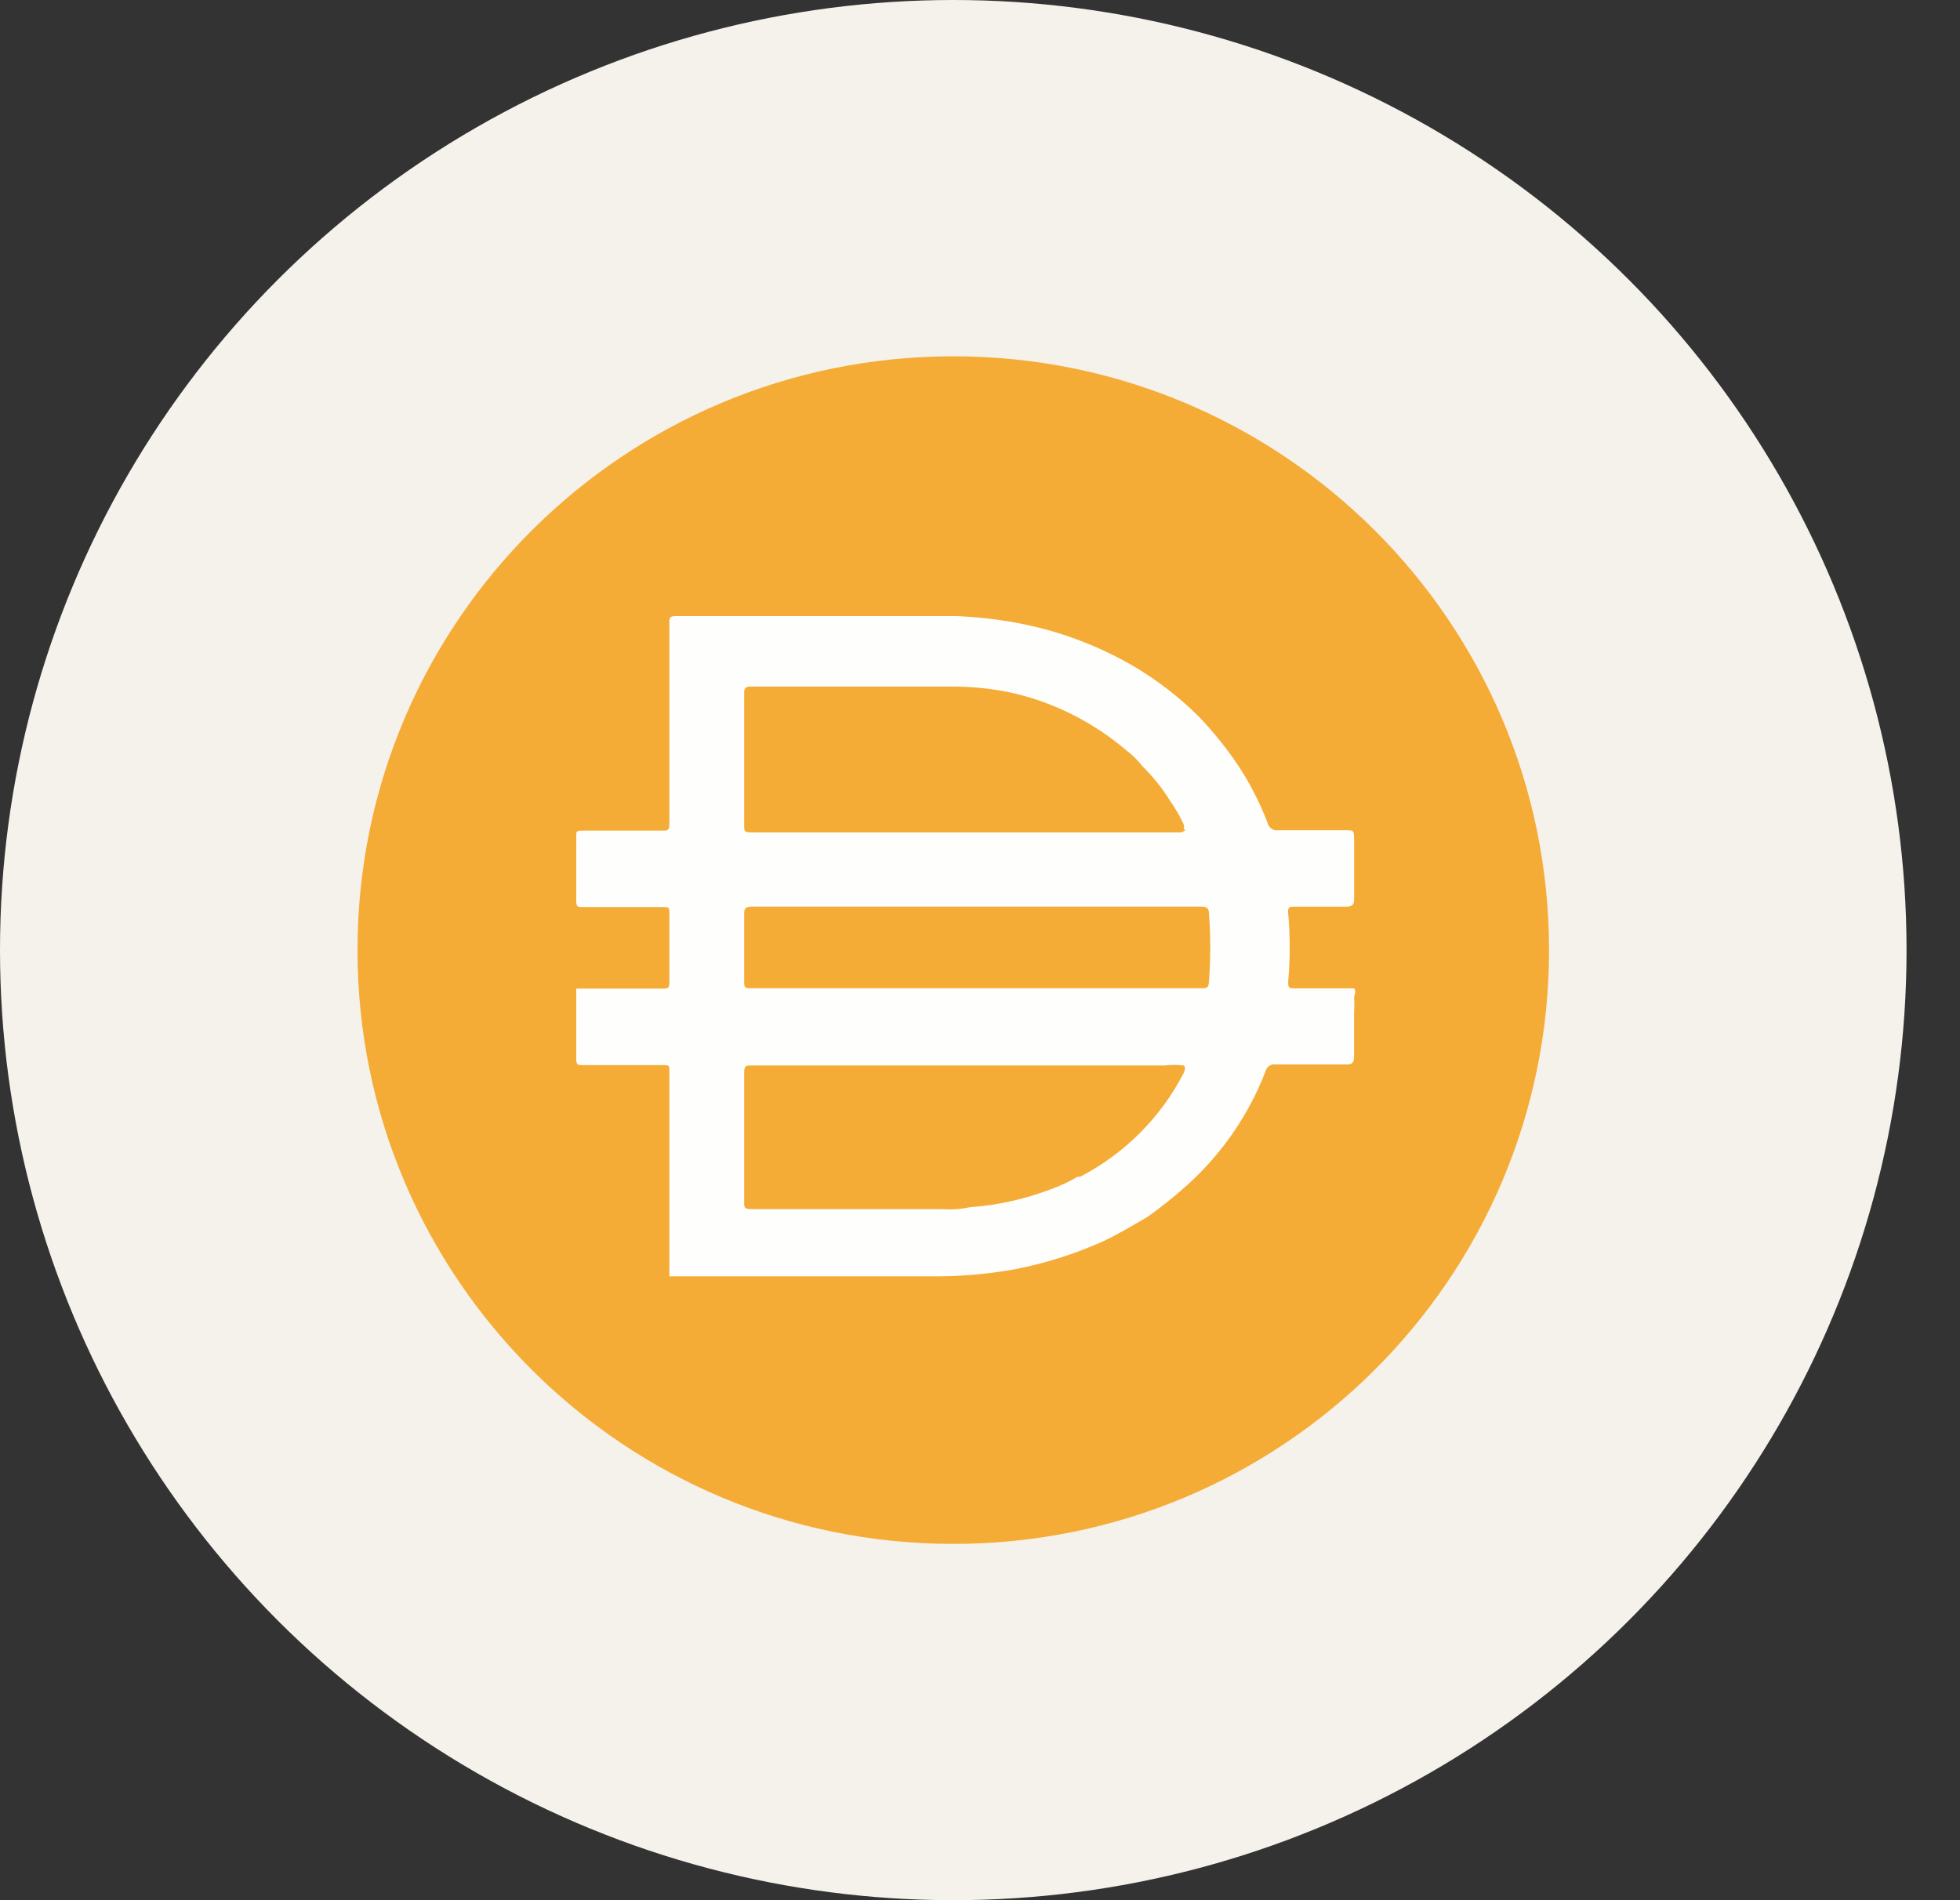 <svg width="33" height="32" viewBox="0 0 33 32" fill="none" xmlns="http://www.w3.org/2000/svg">
<rect x="0" y="0" width="33" height="32" fill="#333333" stroke="none"/>
<ellipse cx="16.05" cy="16" rx="16.05" ry="16" fill="#F5F2EC"/>
<path d="M16.05 6C21.591 6 26.081 10.477 26.081 16C26.081 21.523 21.591 26 16.05 26C10.51 26 6.019 21.523 6.019 16C6.019 10.477 10.51 6 16.05 6Z" fill="#F5AC37"/>
<path d="M16.416 16.643H20.228C20.309 16.643 20.348 16.643 20.354 16.537C20.385 16.15 20.385 15.761 20.354 15.374C20.354 15.299 20.316 15.268 20.235 15.268H12.649C12.555 15.268 12.529 15.299 12.529 15.387V16.499C12.529 16.643 12.529 16.643 12.68 16.643H16.416ZM19.928 13.968C19.939 13.94 19.939 13.908 19.928 13.88C19.864 13.742 19.789 13.611 19.701 13.487C19.57 13.275 19.414 13.08 19.237 12.905C19.154 12.8 19.057 12.705 18.949 12.624C18.406 12.164 17.761 11.838 17.068 11.674C16.718 11.596 16.36 11.559 16.002 11.562H12.635C12.541 11.562 12.529 11.599 12.529 11.681V13.899C12.529 13.993 12.529 14.018 12.648 14.018H19.883C19.883 14.018 19.946 14.005 19.958 13.968H19.928H19.928ZM19.928 17.943C19.822 17.931 19.714 17.931 19.608 17.943H12.655C12.561 17.943 12.529 17.943 12.529 18.068V20.237C12.529 20.337 12.529 20.362 12.655 20.362H15.865C16.018 20.374 16.172 20.363 16.322 20.331C16.788 20.298 17.246 20.197 17.683 20.031C17.842 19.976 17.995 19.904 18.14 19.818H18.184C18.937 19.428 19.548 18.815 19.933 18.063C19.933 18.063 19.977 17.968 19.928 17.944V17.943ZM11.27 21.486V21.449V19.993V19.499V18.03C11.27 17.949 11.27 17.937 11.169 17.937H9.809C9.733 17.937 9.702 17.937 9.702 17.837V16.649H11.157C11.238 16.649 11.27 16.649 11.27 16.543V15.368C11.27 15.293 11.27 15.275 11.169 15.275H9.809C9.733 15.275 9.702 15.275 9.702 15.175V14.075C9.702 14.006 9.702 13.988 9.802 13.988H11.15C11.244 13.988 11.27 13.988 11.27 13.869V10.5C11.27 10.4 11.27 10.375 11.395 10.375H16.097C16.438 10.389 16.777 10.426 17.113 10.488C17.804 10.615 18.468 10.861 19.075 11.213C19.477 11.449 19.848 11.734 20.178 12.062C20.426 12.319 20.65 12.598 20.849 12.894C21.046 13.194 21.21 13.515 21.339 13.85C21.355 13.937 21.439 13.996 21.526 13.981H22.648C22.792 13.981 22.792 13.981 22.799 14.119V15.144C22.799 15.244 22.761 15.269 22.66 15.269H21.795C21.707 15.269 21.682 15.269 21.689 15.382C21.723 15.762 21.723 16.145 21.689 16.525C21.689 16.631 21.689 16.644 21.808 16.644H22.798C22.842 16.7 22.798 16.756 22.798 16.813C22.805 16.886 22.805 16.959 22.798 17.032V17.788C22.798 17.894 22.767 17.926 22.673 17.926H21.488C21.405 17.91 21.325 17.962 21.306 18.044C21.024 18.776 20.572 19.431 19.989 19.957C19.776 20.148 19.552 20.328 19.318 20.494C19.067 20.638 18.823 20.788 18.566 20.907C18.092 21.119 17.596 21.276 17.086 21.375C16.602 21.462 16.111 21.501 15.619 21.494H11.268V21.488L11.27 21.486Z" fill="#FEFEFD"/>
</svg>
